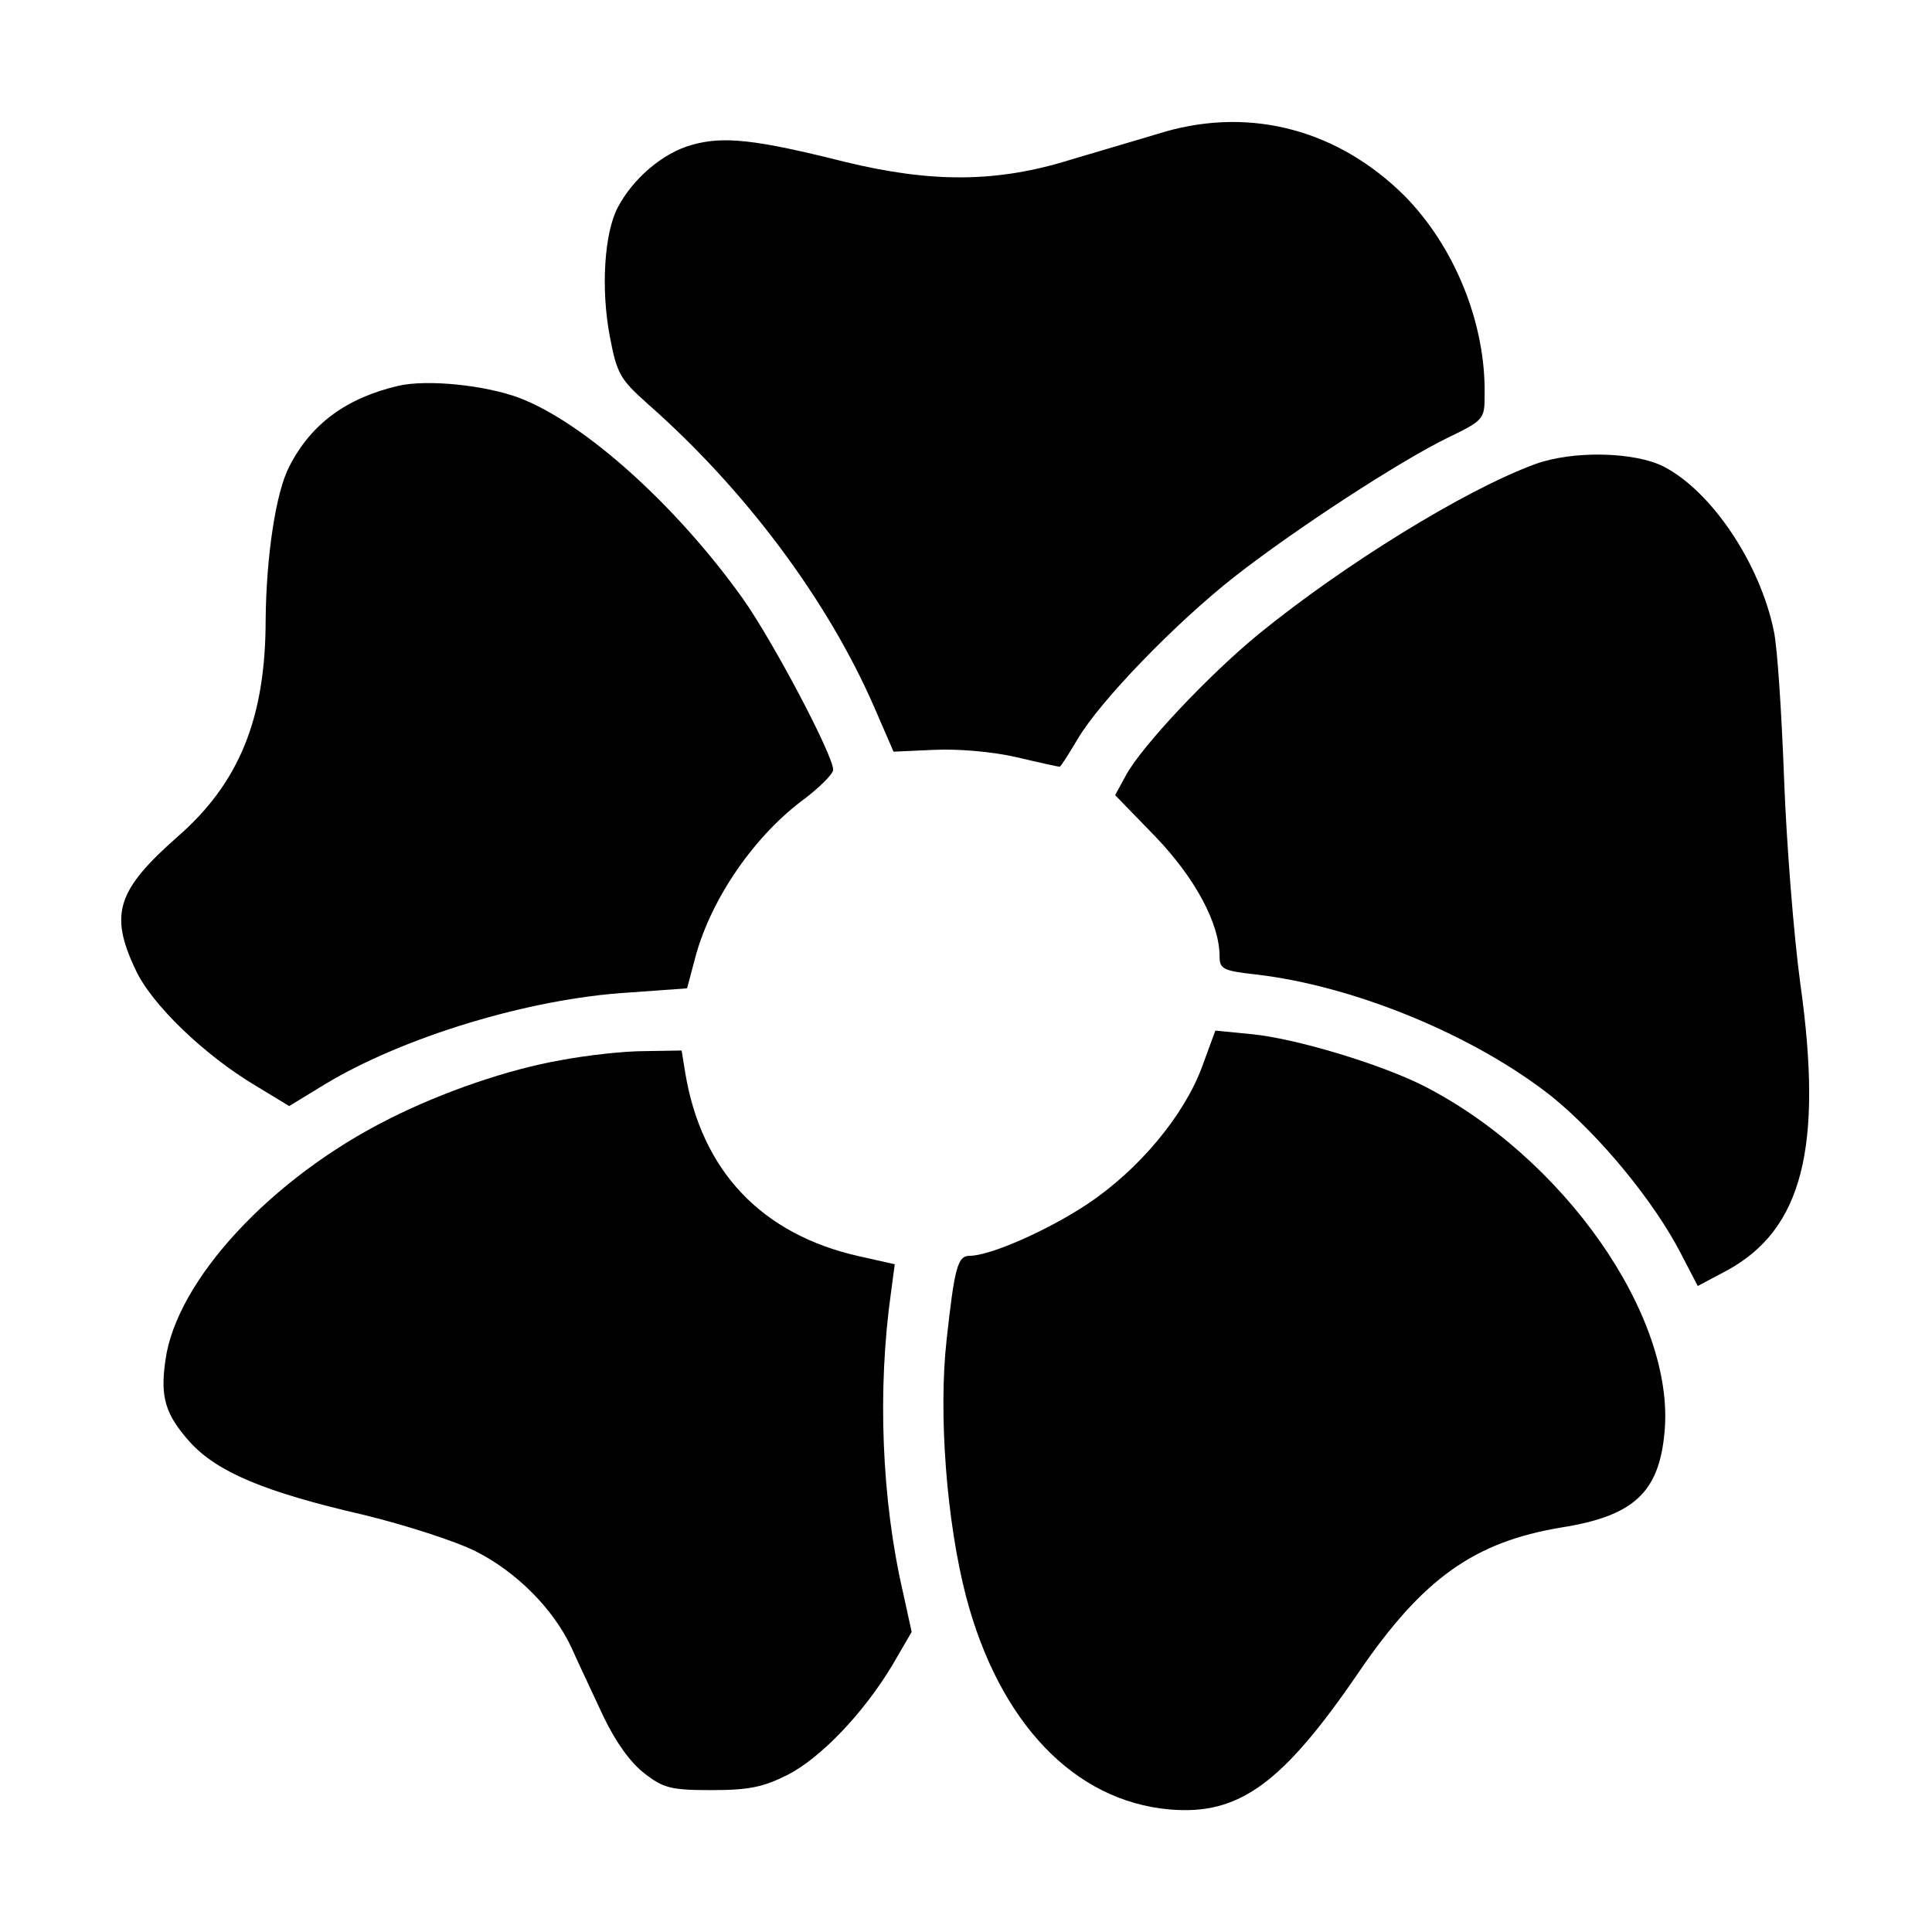 <?xml version="1.0" standalone="no"?>
<!DOCTYPE svg PUBLIC "-//W3C//DTD SVG 20010904//EN"
 "http://www.w3.org/TR/2001/REC-SVG-20010904/DTD/svg10.dtd">
<svg version="1.0" xmlns="http://www.w3.org/2000/svg"
 width="320pt" height="320pt" viewBox="0 0 320 320"
 preserveAspectRatio="xMidYMid meet">
<g transform="translate(0,320) scale(0.1,-0.1)"
fill="#000000" stroke="none">
<path d="M1930 2982 c-36 -11 -105 -31 -155 -46 -124 -39 -232 -39 -376 -4
-147 37 -201 43 -253 28 -48 -13 -98 -56 -123 -104 -22 -42 -28 -134 -13 -213
12 -63 17 -71 64 -113 160 -141 296 -323 373 -499 l33 -76 67 3 c39 2 97 -3
136 -12 38 -9 70 -16 72 -16 2 0 15 21 30 46 37 63 163 193 260 269 101 79
273 191 353 230 60 29 61 31 61 71 2 119 -50 246 -133 330 -109 108 -252 147
-396 106z"/>
<path d="M660 2561 c-86 -20 -145 -63 -181 -134 -22 -42 -38 -148 -39 -253 0
-164 -44 -271 -146 -360 -100 -88 -113 -128 -70 -219 26 -58 115 -143 199
-193 l56 -34 59 36 c129 78 338 142 503 152 l97 7 12 45 c24 97 95 202 176
264 30 22 54 46 54 53 0 24 -99 212 -150 284 -110 154 -262 291 -370 332 -56
21 -152 31 -200 20z"/>
<path d="M2542 2431 c-117 -43 -317 -167 -457 -281 -83 -68 -194 -186 -220
-234 l-18 -33 67 -69 c66 -69 106 -144 106 -198 0 -21 6 -24 60 -30 164 -19
362 -101 490 -202 79 -64 170 -174 215 -262 l27 -52 49 26 c124 68 159 203
121 474 -11 80 -23 233 -27 340 -4 107 -11 218 -17 245 -23 112 -103 231 -182
272 -49 25 -152 27 -214 4z"/>
<path d="M1991 1433 c-30 -81 -105 -171 -191 -228 -65 -43 -160 -85 -194 -85
-20 0 -25 -20 -38 -138 -14 -124 0 -303 32 -426 55 -209 179 -339 337 -353
115 -10 187 42 314 228 106 155 191 215 335 239 120 19 162 58 171 158 18 192
-168 457 -402 575 -73 36 -210 77 -281 84 l-61 6 -22 -60z"/>
<path d="M929 1444 c-87 -15 -197 -53 -284 -97 -196 -98 -353 -268 -371 -400
-9 -62 0 -90 41 -136 45 -49 122 -82 287 -120 70 -17 153 -44 185 -60 68 -34
130 -96 160 -161 11 -25 35 -75 52 -112 21 -44 45 -77 68 -95 32 -25 45 -28
112 -28 61 0 85 5 125 25 55 28 126 102 174 182 l32 55 -14 64 c-36 155 -43
338 -20 500 l6 45 -58 13 c-162 36 -262 141 -289 304 l-6 37 -62 -1 c-34 0
-96 -7 -138 -15z"/>
</g>
</svg>
